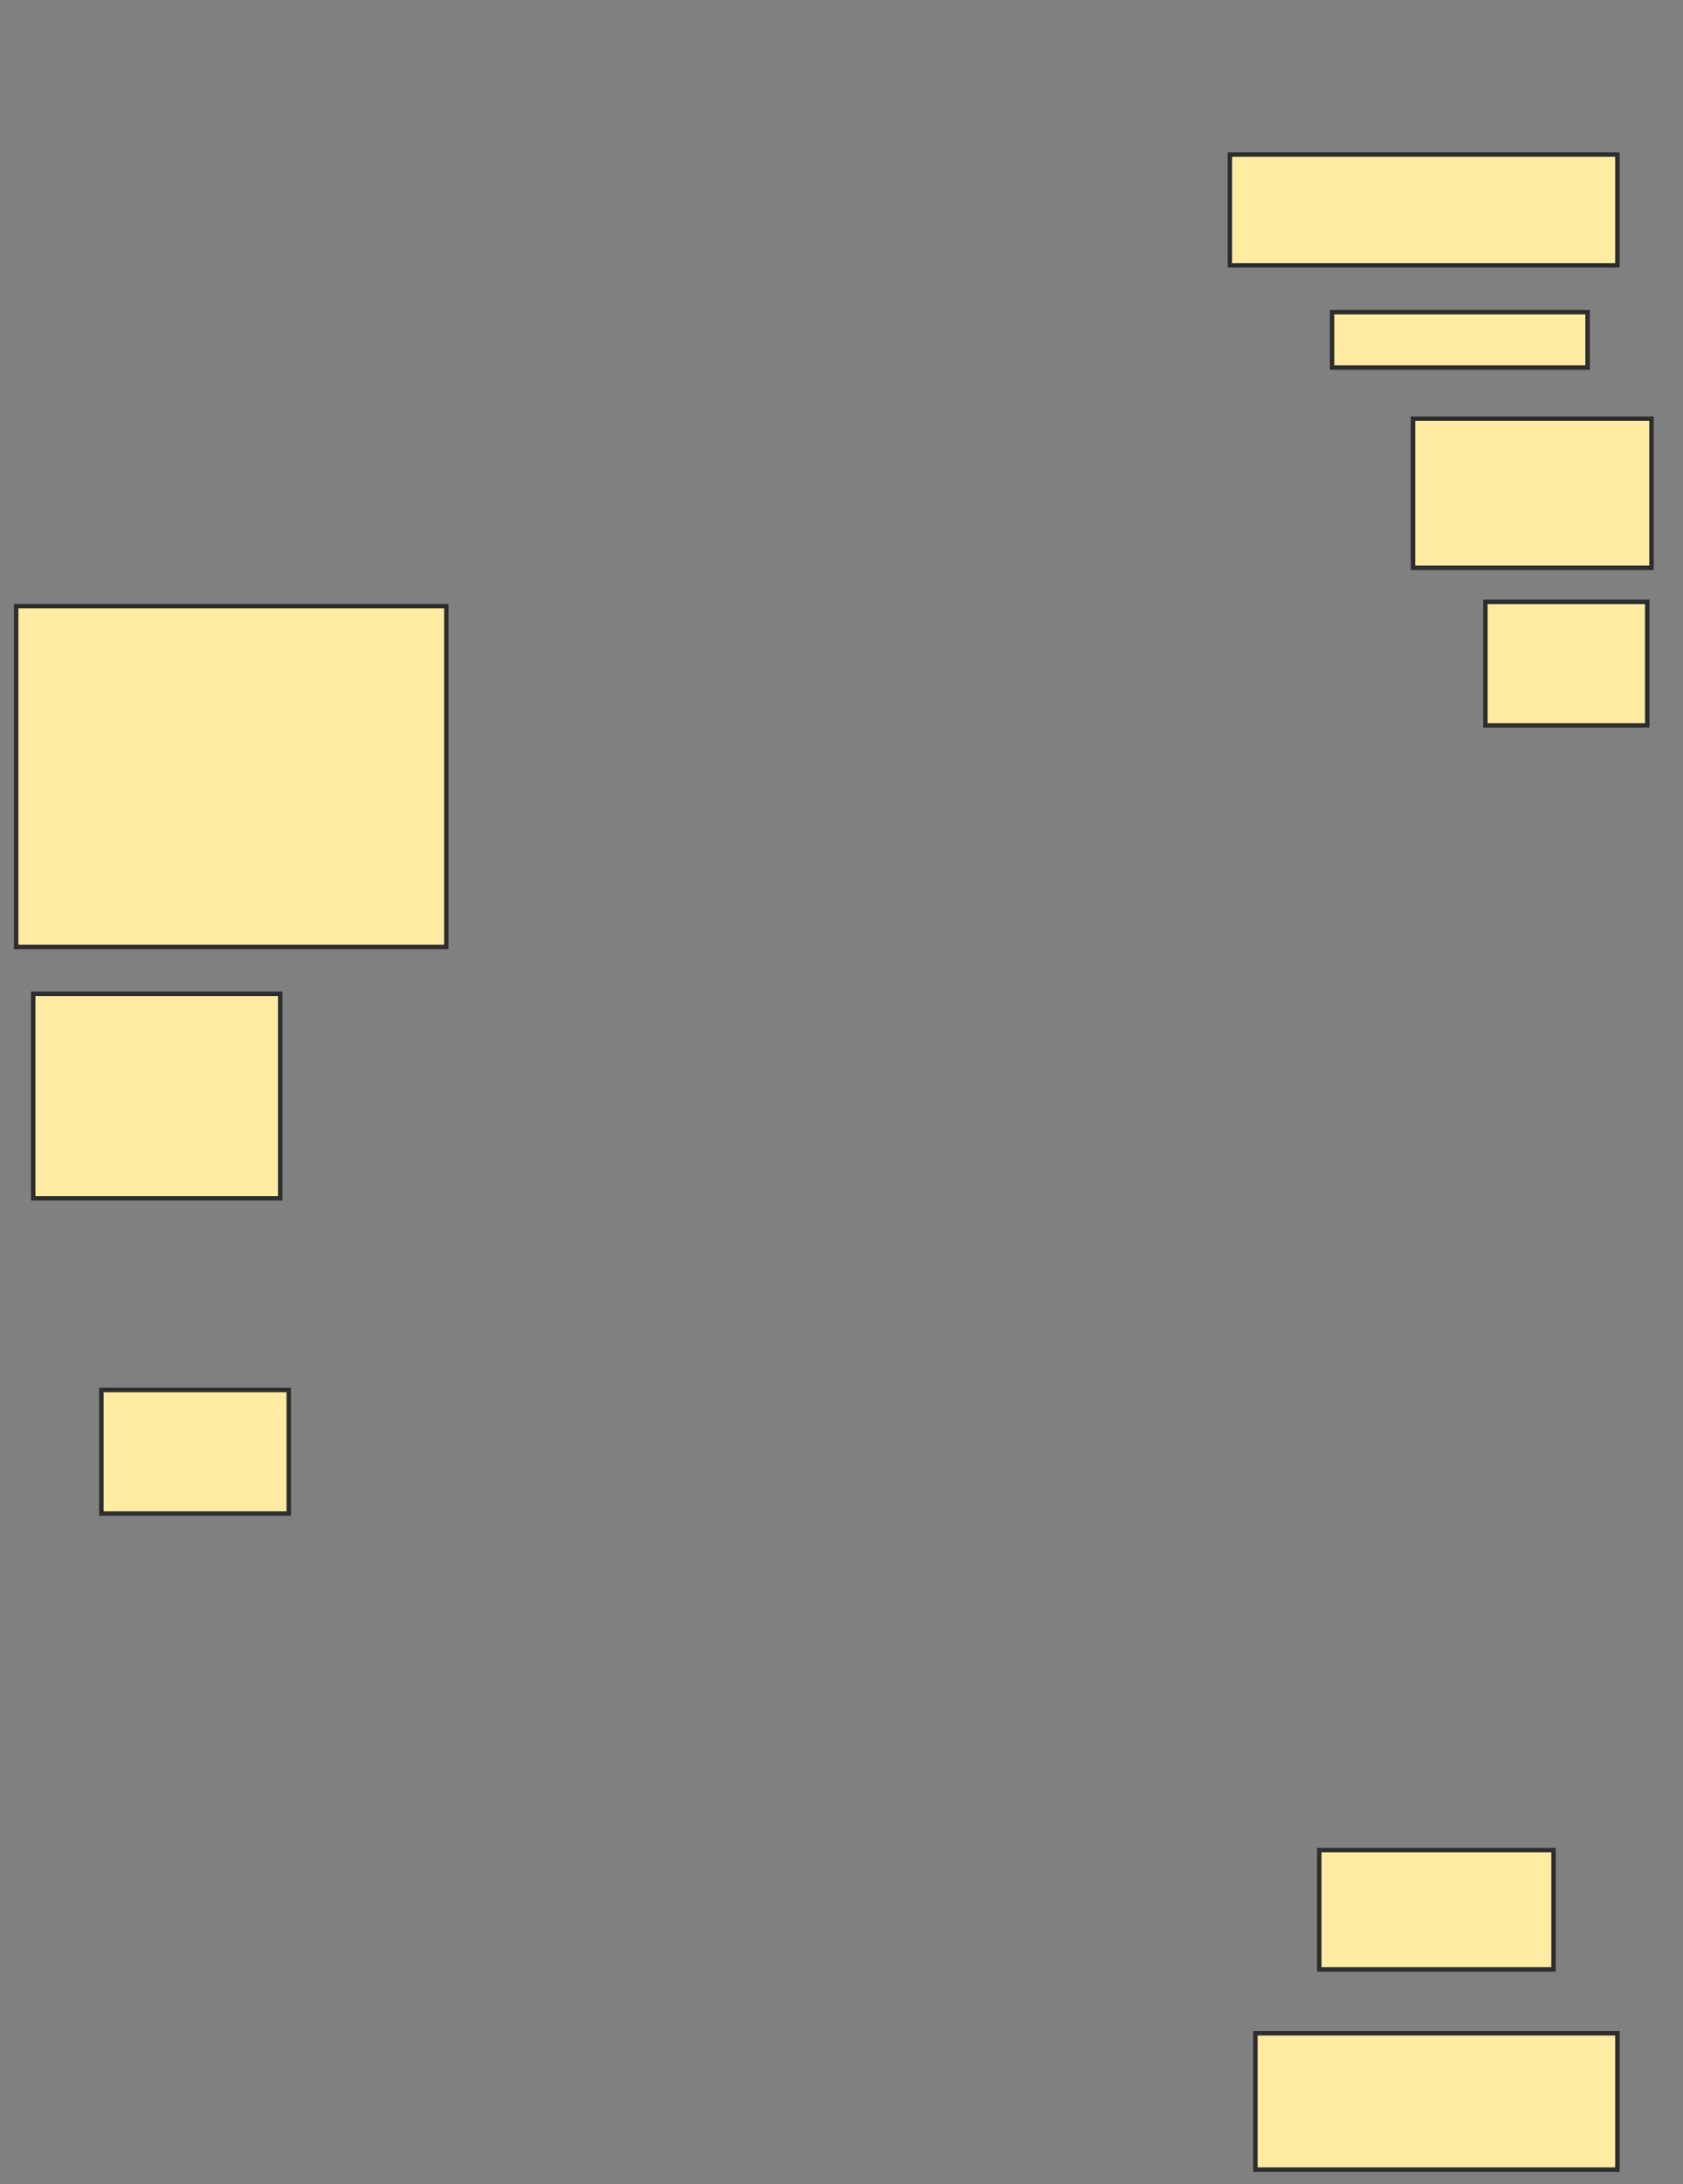 <svg xmlns="http://www.w3.org/2000/svg" width="380" height="493">
 <rect width="100%" height="100%" fill="#808080" stroke="none"/>
 <!-- Created with Image Occlusion Enhanced -->
 <g>
  <title>Labels</title>
 </g>
 <g>
  <title>Masks</title>
  <rect id="3383ea06607745c889c50d9a2fd924a6-ao-1" height="76.923" width="97.115" y="136.808" x="3.654" stroke-linecap="null" stroke-linejoin="null" stroke-dasharray="null" stroke="#2D2D2D" fill="#FFEBA2"/>
  <rect id="3383ea06607745c889c50d9a2fd924a6-ao-2" height="46.154" width="55.769" y="224.308" x="7.5" stroke-linecap="null" stroke-linejoin="null" stroke-dasharray="null" stroke="#2D2D2D" fill="#FFEBA2"/>
  <rect id="3383ea06607745c889c50d9a2fd924a6-ao-3" height="27.885" width="42.308" y="313.731" x="22.885" stroke-linecap="null" stroke-linejoin="null" stroke-dasharray="null" stroke="#2D2D2D" fill="#FFEBA2"/>
  
  <rect id="3383ea06607745c889c50d9a2fd924a6-ao-5" height="30.769" width="81.731" y="458.923" x="283.462" stroke-linecap="null" stroke-linejoin="null" stroke-dasharray="null" stroke="#2D2D2D" fill="#FFEBA2"/>
  <rect id="3383ea06607745c889c50d9a2fd924a6-ao-6" height="26.923" width="52.885" y="417.577" x="297.885" stroke-linecap="null" stroke-linejoin="null" stroke-dasharray="null" stroke="#2D2D2D" fill="#FFEBA2"/>
  <rect id="3383ea06607745c889c50d9a2fd924a6-ao-7" height="27.885" width="36.538" y="135.846" x="335.385" stroke-linecap="null" stroke-linejoin="null" stroke-dasharray="null" stroke="#2D2D2D" fill="#FFEBA2"/>
  <rect id="3383ea06607745c889c50d9a2fd924a6-ao-8" height="33.654" width="53.846" y="94.5" x="319.038" stroke-linecap="null" stroke-linejoin="null" stroke-dasharray="null" stroke="#2D2D2D" fill="#FFEBA2"/>
  <rect id="3383ea06607745c889c50d9a2fd924a6-ao-9" height="12.5" width="57.692" y="70.462" x="300.769" stroke-linecap="null" stroke-linejoin="null" stroke-dasharray="null" stroke="#2D2D2D" fill="#FFEBA2"/>
  <rect id="3383ea06607745c889c50d9a2fd924a6-ao-10" height="25" width="87.5" y="34.885" x="277.692" stroke-linecap="null" stroke-linejoin="null" stroke-dasharray="null" stroke="#2D2D2D" fill="#FFEBA2"/>
 </g>
</svg>